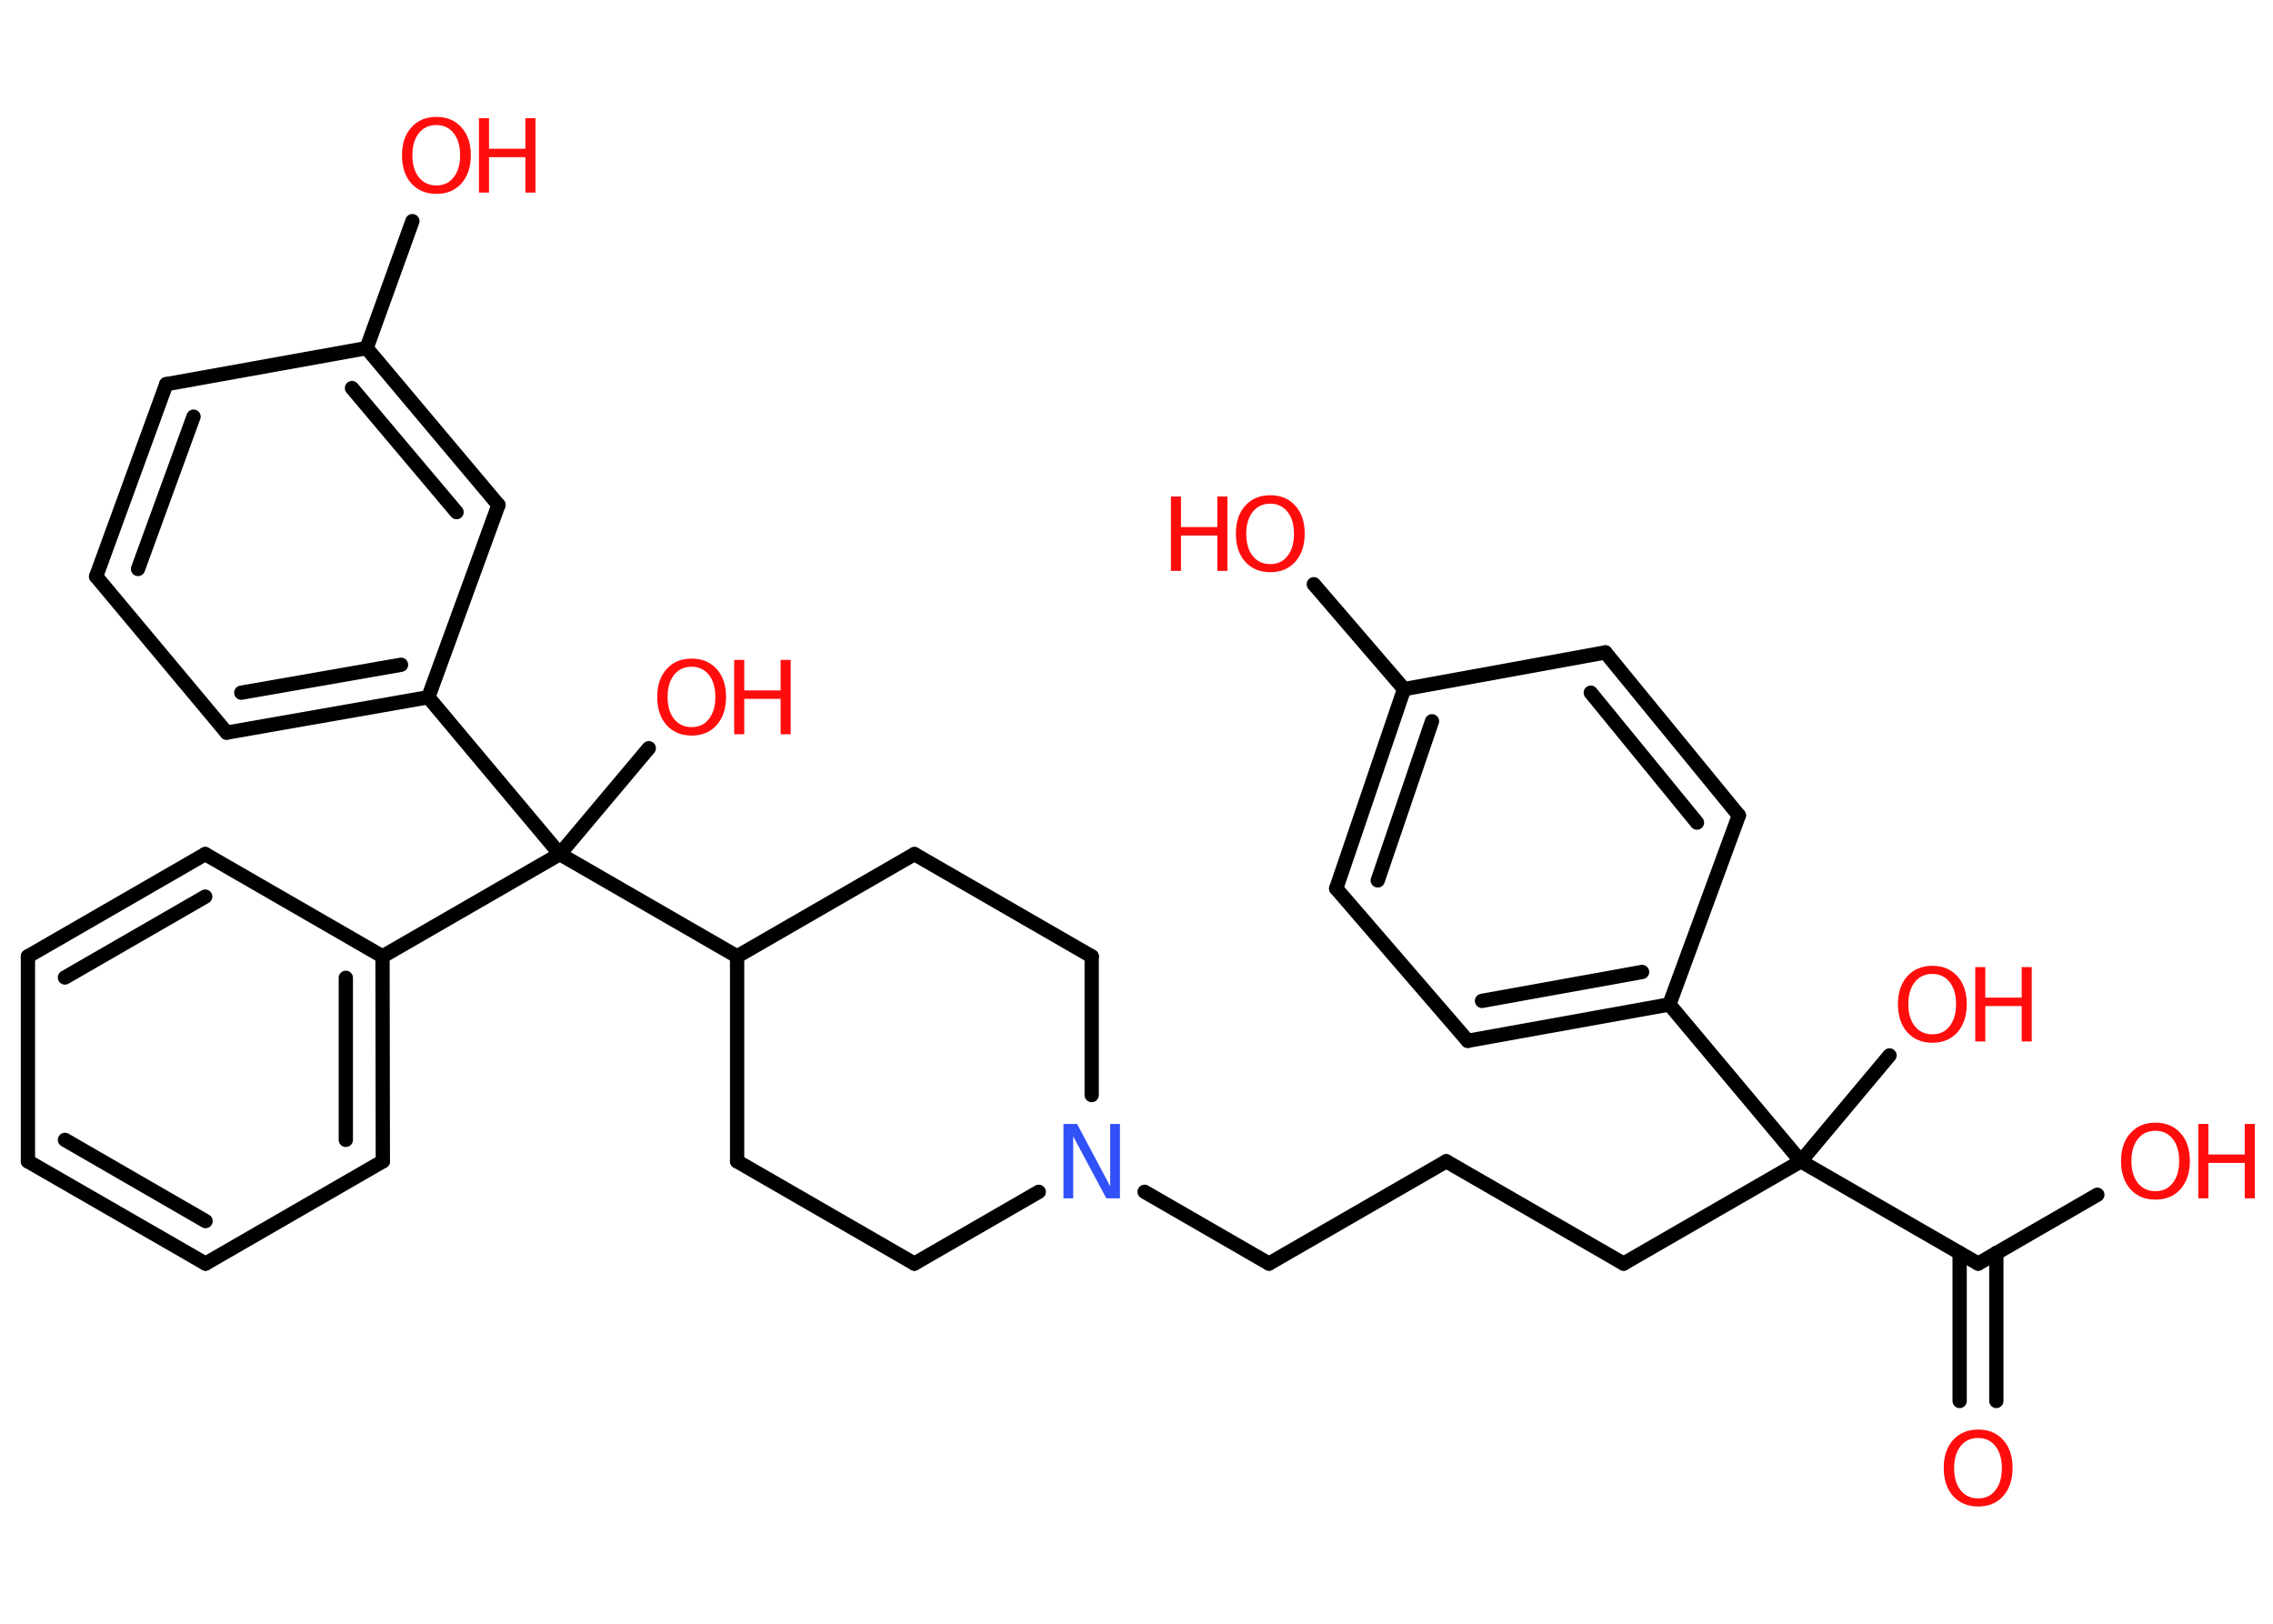 <?xml version='1.0' encoding='UTF-8'?>
<!DOCTYPE svg PUBLIC "-//W3C//DTD SVG 1.1//EN" "http://www.w3.org/Graphics/SVG/1.1/DTD/svg11.dtd">
<svg version='1.2' xmlns='http://www.w3.org/2000/svg' xmlns:xlink='http://www.w3.org/1999/xlink' width='70.0mm' height='50.0mm' viewBox='0 0 70.0 50.0'>
  <desc>Generated by the Chemistry Development Kit (http://github.com/cdk)</desc>
  <g stroke-linecap='round' stroke-linejoin='round' stroke='#000000' stroke-width='.44' fill='#FF0D0D'>
    <rect x='.0' y='.0' width='70.0' height='50.0' fill='#FFFFFF' stroke='none'/>
    <g id='mol1' class='mol'>
      <g id='mol1bnd1' class='bond'>
        <line x1='60.35' y1='43.14' x2='60.35' y2='38.58'/>
        <line x1='61.48' y1='43.14' x2='61.48' y2='38.58'/>
      </g>
      <line id='mol1bnd2' class='bond' x1='60.92' y1='38.91' x2='64.59' y2='36.79'/>
      <line id='mol1bnd3' class='bond' x1='60.92' y1='38.91' x2='55.46' y2='35.76'/>
      <line id='mol1bnd4' class='bond' x1='55.46' y1='35.76' x2='58.19' y2='32.5'/>
      <line id='mol1bnd5' class='bond' x1='55.46' y1='35.76' x2='50.0' y2='38.91'/>
      <line id='mol1bnd6' class='bond' x1='50.0' y1='38.91' x2='44.54' y2='35.76'/>
      <line id='mol1bnd7' class='bond' x1='44.54' y1='35.76' x2='39.08' y2='38.91'/>
      <line id='mol1bnd8' class='bond' x1='39.08' y1='38.91' x2='35.25' y2='36.7'/>
      <line id='mol1bnd9' class='bond' x1='31.99' y1='36.7' x2='28.16' y2='38.91'/>
      <line id='mol1bnd10' class='bond' x1='28.16' y1='38.91' x2='22.7' y2='35.76'/>
      <line id='mol1bnd11' class='bond' x1='22.7' y1='35.76' x2='22.7' y2='29.45'/>
      <line id='mol1bnd12' class='bond' x1='22.7' y1='29.45' x2='17.24' y2='26.3'/>
      <line id='mol1bnd13' class='bond' x1='17.24' y1='26.3' x2='19.98' y2='23.04'/>
      <line id='mol1bnd14' class='bond' x1='17.24' y1='26.3' x2='11.78' y2='29.45'/>
      <g id='mol1bnd15' class='bond'>
        <line x1='11.79' y1='35.76' x2='11.78' y2='29.45'/>
        <line x1='10.65' y1='35.1' x2='10.65' y2='30.11'/>
      </g>
      <line id='mol1bnd16' class='bond' x1='11.79' y1='35.76' x2='6.33' y2='38.91'/>
      <g id='mol1bnd17' class='bond'>
        <line x1='.86' y1='35.76' x2='6.33' y2='38.91'/>
        <line x1='2.0' y1='35.1' x2='6.33' y2='37.6'/>
      </g>
      <line id='mol1bnd18' class='bond' x1='.86' y1='35.76' x2='.86' y2='29.45'/>
      <g id='mol1bnd19' class='bond'>
        <line x1='6.32' y1='26.3' x2='.86' y2='29.45'/>
        <line x1='6.32' y1='27.61' x2='2.0' y2='30.1'/>
      </g>
      <line id='mol1bnd20' class='bond' x1='11.78' y1='29.45' x2='6.32' y2='26.3'/>
      <line id='mol1bnd21' class='bond' x1='17.24' y1='26.3' x2='13.19' y2='21.47'/>
      <g id='mol1bnd22' class='bond'>
        <line x1='6.98' y1='22.56' x2='13.19' y2='21.47'/>
        <line x1='7.43' y1='21.33' x2='12.35' y2='20.47'/>
      </g>
      <line id='mol1bnd23' class='bond' x1='6.98' y1='22.56' x2='2.96' y2='17.75'/>
      <g id='mol1bnd24' class='bond'>
        <line x1='5.12' y1='11.83' x2='2.96' y2='17.75'/>
        <line x1='5.96' y1='12.83' x2='4.25' y2='17.52'/>
      </g>
      <line id='mol1bnd25' class='bond' x1='5.12' y1='11.83' x2='11.29' y2='10.72'/>
      <line id='mol1bnd26' class='bond' x1='11.29' y1='10.72' x2='12.7' y2='6.81'/>
      <g id='mol1bnd27' class='bond'>
        <line x1='15.35' y1='15.55' x2='11.29' y2='10.72'/>
        <line x1='14.06' y1='15.77' x2='10.84' y2='11.95'/>
      </g>
      <line id='mol1bnd28' class='bond' x1='13.19' y1='21.47' x2='15.35' y2='15.55'/>
      <line id='mol1bnd29' class='bond' x1='22.7' y1='29.45' x2='28.16' y2='26.3'/>
      <line id='mol1bnd30' class='bond' x1='28.16' y1='26.3' x2='33.62' y2='29.45'/>
      <line id='mol1bnd31' class='bond' x1='33.62' y1='33.72' x2='33.62' y2='29.45'/>
      <line id='mol1bnd32' class='bond' x1='55.46' y1='35.76' x2='51.41' y2='30.93'/>
      <g id='mol1bnd33' class='bond'>
        <line x1='45.2' y1='32.05' x2='51.41' y2='30.93'/>
        <line x1='45.64' y1='30.82' x2='50.57' y2='29.93'/>
      </g>
      <line id='mol1bnd34' class='bond' x1='45.2' y1='32.05' x2='41.15' y2='27.36'/>
      <g id='mol1bnd35' class='bond'>
        <line x1='43.24' y1='21.22' x2='41.15' y2='27.36'/>
        <line x1='44.1' y1='22.21' x2='42.43' y2='27.11'/>
      </g>
      <line id='mol1bnd36' class='bond' x1='43.24' y1='21.22' x2='40.46' y2='17.99'/>
      <line id='mol1bnd37' class='bond' x1='43.24' y1='21.22' x2='49.44' y2='20.09'/>
      <g id='mol1bnd38' class='bond'>
        <line x1='53.55' y1='25.11' x2='49.44' y2='20.09'/>
        <line x1='52.26' y1='25.33' x2='48.99' y2='21.33'/>
      </g>
      <line id='mol1bnd39' class='bond' x1='51.41' y1='30.93' x2='53.55' y2='25.11'/>
      <path id='mol1atm1' class='atom' d='M60.92 44.28q-.34 .0 -.54 .25q-.2 .25 -.2 .68q.0 .43 .2 .68q.2 .25 .54 .25q.34 .0 .53 -.25q.2 -.25 .2 -.68q.0 -.43 -.2 -.68q-.2 -.25 -.53 -.25zM60.92 44.02q.48 .0 .77 .32q.29 .32 .29 .86q.0 .54 -.29 .87q-.29 .32 -.77 .32q-.48 .0 -.77 -.32q-.29 -.32 -.29 -.87q.0 -.54 .29 -.86q.29 -.32 .77 -.32z' stroke='none'/>
      <g id='mol1atm3' class='atom'>
        <path d='M66.38 34.82q-.34 .0 -.54 .25q-.2 .25 -.2 .68q.0 .43 .2 .68q.2 .25 .54 .25q.34 .0 .53 -.25q.2 -.25 .2 -.68q.0 -.43 -.2 -.68q-.2 -.25 -.53 -.25zM66.38 34.57q.48 .0 .77 .32q.29 .32 .29 .86q.0 .54 -.29 .87q-.29 .32 -.77 .32q-.48 .0 -.77 -.32q-.29 -.32 -.29 -.87q.0 -.54 .29 -.86q.29 -.32 .77 -.32z' stroke='none'/>
        <path d='M67.7 34.61h.31v.94h1.12v-.94h.31v2.29h-.31v-1.09h-1.12v1.09h-.31v-2.29z' stroke='none'/>
      </g>
      <g id='mol1atm5' class='atom'>
        <path d='M59.51 29.99q-.34 .0 -.54 .25q-.2 .25 -.2 .68q.0 .43 .2 .68q.2 .25 .54 .25q.34 .0 .53 -.25q.2 -.25 .2 -.68q.0 -.43 -.2 -.68q-.2 -.25 -.53 -.25zM59.51 29.74q.48 .0 .77 .32q.29 .32 .29 .86q.0 .54 -.29 .87q-.29 .32 -.77 .32q-.48 .0 -.77 -.32q-.29 -.32 -.29 -.87q.0 -.54 .29 -.86q.29 -.32 .77 -.32z' stroke='none'/>
        <path d='M60.83 29.78h.31v.94h1.12v-.94h.31v2.29h-.31v-1.09h-1.12v1.09h-.31v-2.29z' stroke='none'/>
      </g>
      <path id='mol1atm9' class='atom' d='M32.75 34.61h.42l1.02 1.92v-1.92h.3v2.29h-.42l-1.02 -1.91v1.91h-.3v-2.29z' stroke='none' fill='#3050F8'/>
      <g id='mol1atm14' class='atom'>
        <path d='M21.3 20.53q-.34 .0 -.54 .25q-.2 .25 -.2 .68q.0 .43 .2 .68q.2 .25 .54 .25q.34 .0 .53 -.25q.2 -.25 .2 -.68q.0 -.43 -.2 -.68q-.2 -.25 -.53 -.25zM21.3 20.28q.48 .0 .77 .32q.29 .32 .29 .86q.0 .54 -.29 .87q-.29 .32 -.77 .32q-.48 .0 -.77 -.32q-.29 -.32 -.29 -.87q.0 -.54 .29 -.86q.29 -.32 .77 -.32z' stroke='none'/>
        <path d='M22.61 20.32h.31v.94h1.12v-.94h.31v2.29h-.31v-1.09h-1.12v1.09h-.31v-2.29z' stroke='none'/>
      </g>
      <g id='mol1atm26' class='atom'>
        <path d='M13.44 3.85q-.34 .0 -.54 .25q-.2 .25 -.2 .68q.0 .43 .2 .68q.2 .25 .54 .25q.34 .0 .53 -.25q.2 -.25 .2 -.68q.0 -.43 -.2 -.68q-.2 -.25 -.53 -.25zM13.44 3.6q.48 .0 .77 .32q.29 .32 .29 .86q.0 .54 -.29 .87q-.29 .32 -.77 .32q-.48 .0 -.77 -.32q-.29 -.32 -.29 -.87q.0 -.54 .29 -.86q.29 -.32 .77 -.32z' stroke='none'/>
        <path d='M14.75 3.64h.31v.94h1.12v-.94h.31v2.29h-.31v-1.09h-1.12v1.09h-.31v-2.29z' stroke='none'/>
      </g>
      <g id='mol1atm34' class='atom'>
        <path d='M39.12 15.51q-.34 .0 -.54 .25q-.2 .25 -.2 .68q.0 .43 .2 .68q.2 .25 .54 .25q.34 .0 .53 -.25q.2 -.25 .2 -.68q.0 -.43 -.2 -.68q-.2 -.25 -.53 -.25zM39.12 15.25q.48 .0 .77 .32q.29 .32 .29 .86q.0 .54 -.29 .87q-.29 .32 -.77 .32q-.48 .0 -.77 -.32q-.29 -.32 -.29 -.87q.0 -.54 .29 -.86q.29 -.32 .77 -.32z' stroke='none'/>
        <path d='M36.06 15.29h.31v.94h1.12v-.94h.31v2.29h-.31v-1.09h-1.12v1.09h-.31v-2.29z' stroke='none'/>
      </g>
    </g>
  </g>
</svg>
